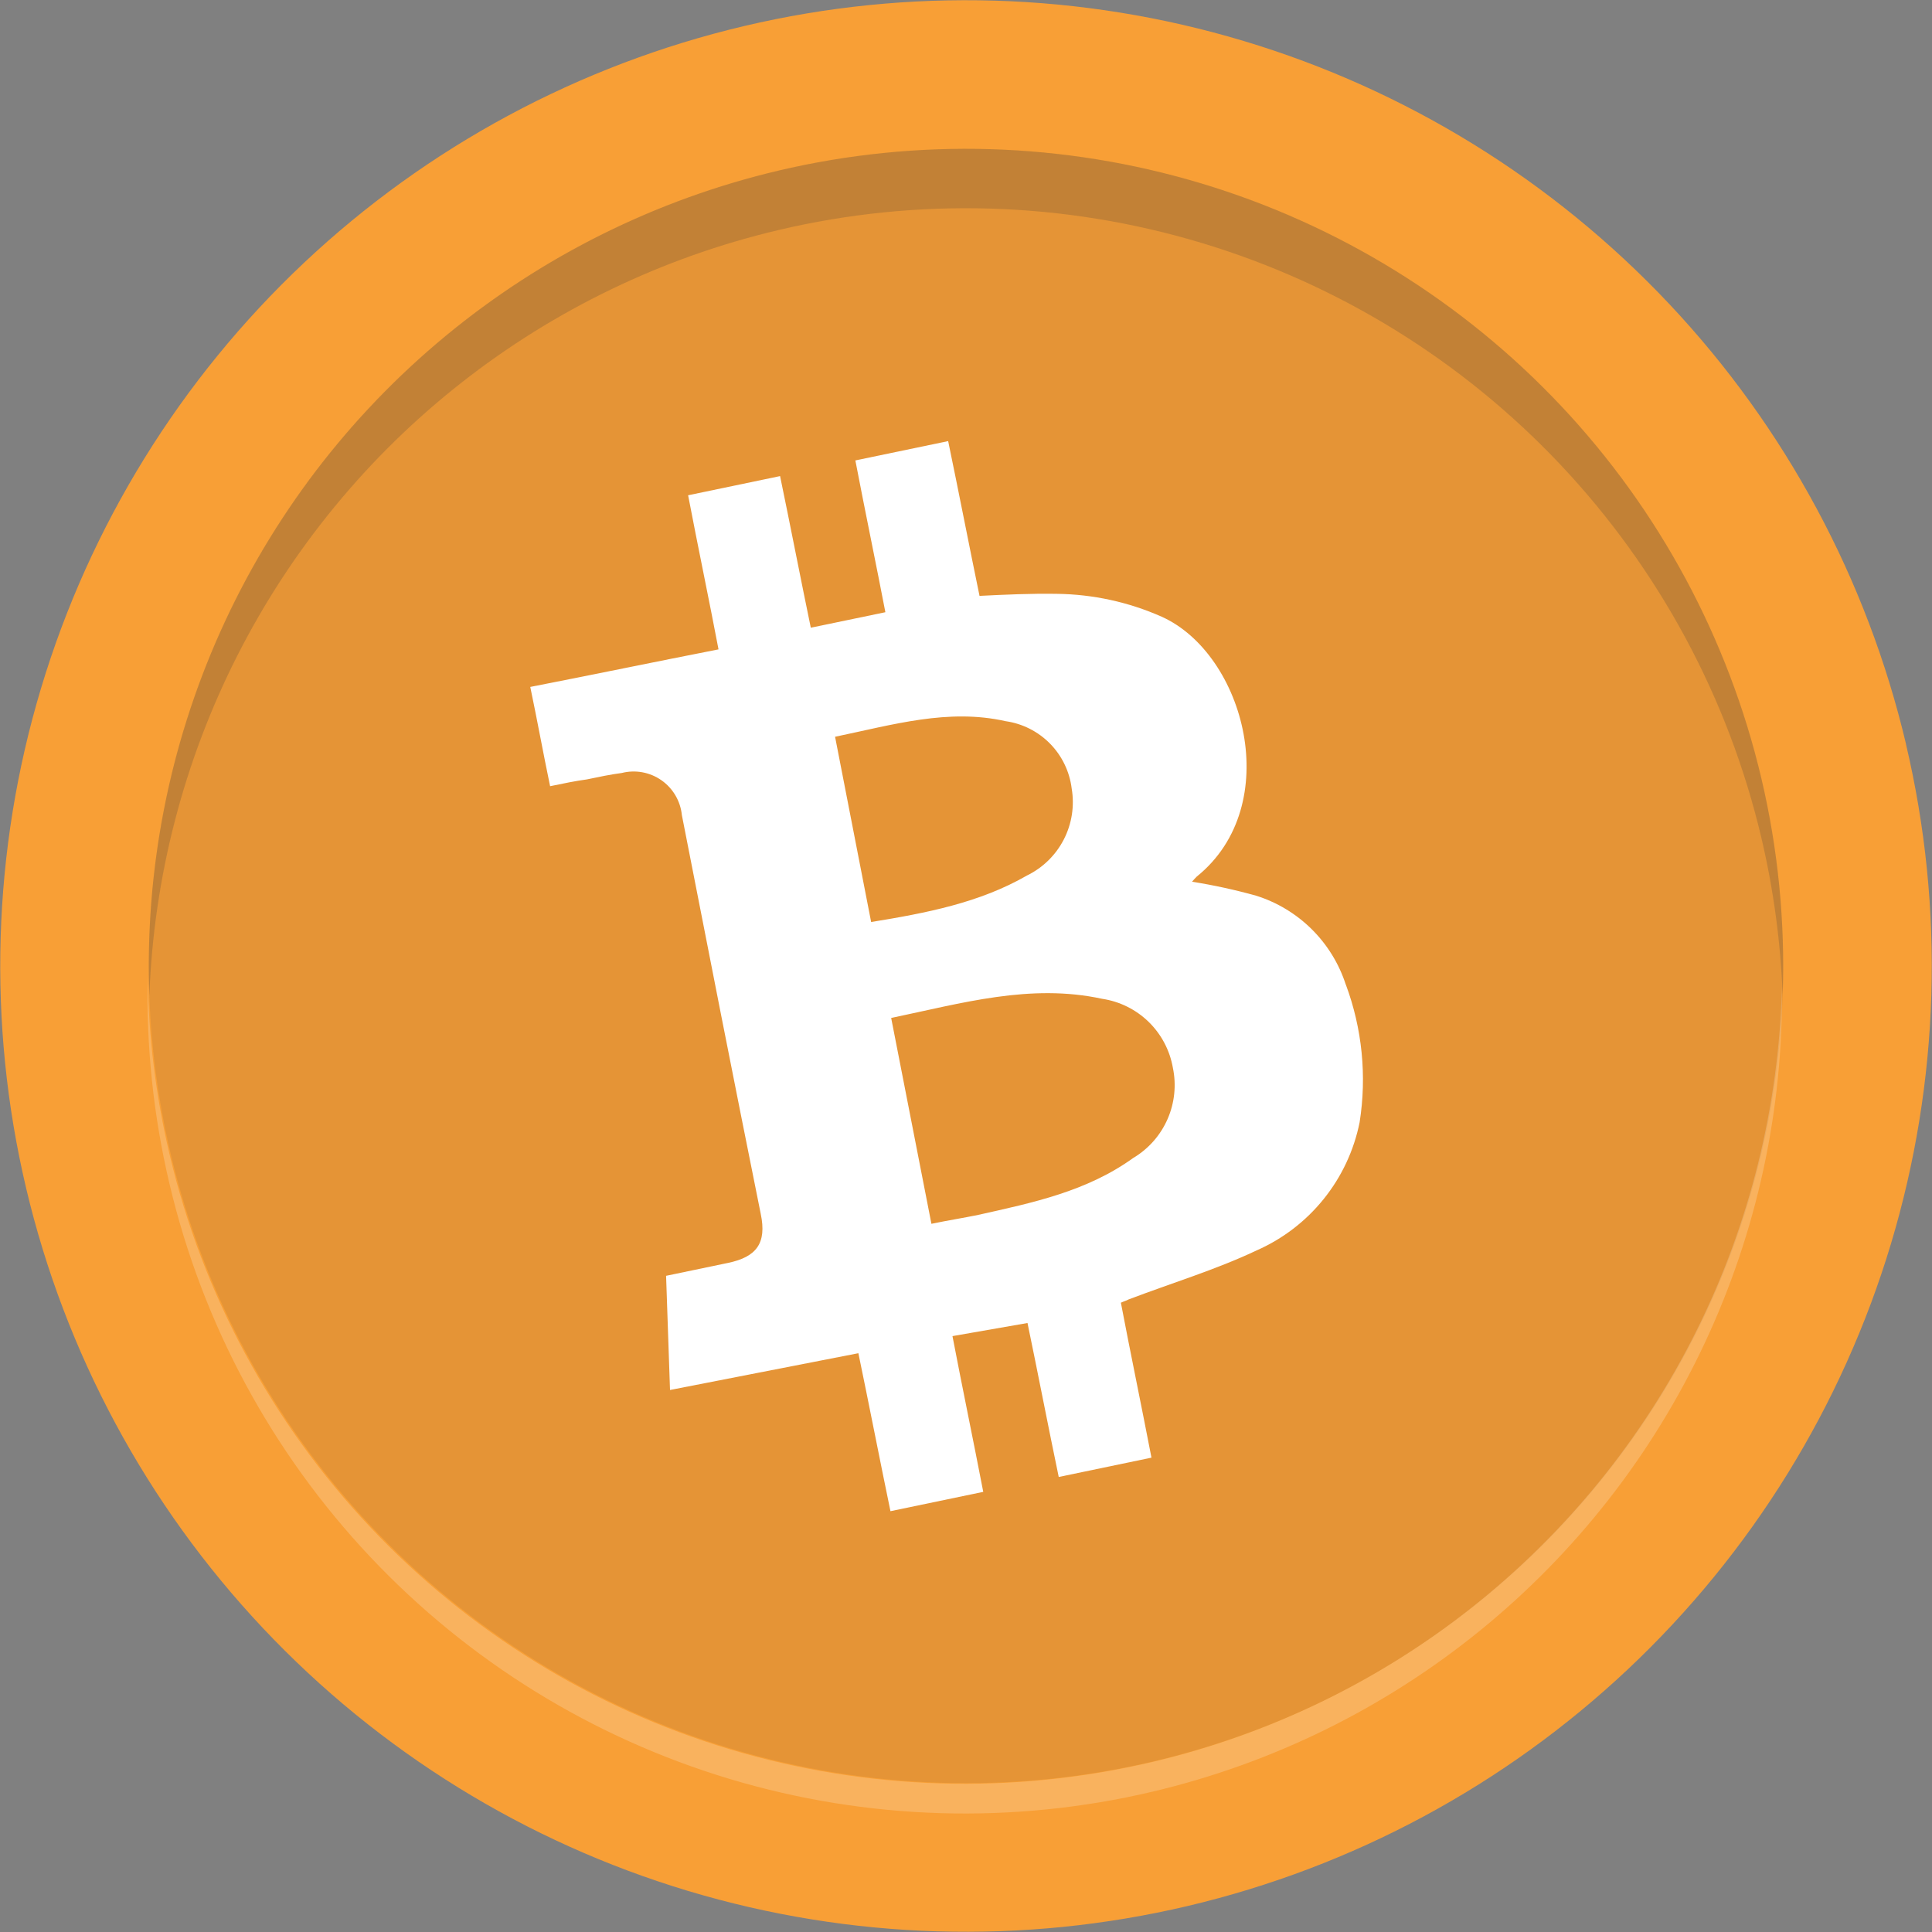 <svg xmlns="http://www.w3.org/2000/svg" xmlns:xlink="http://www.w3.org/1999/xlink" width="120" height="120" viewBox="0 0 120 120">
  <rect x="0" y="0" width="120" height="120" fill="#808080" stroke="none"/>
  <defs>
    <clipPath id="clip-path">
      <path id="Path_4752" data-name="Path 4752" d="M1497-190h120V-310H1497Z" transform="translate(-1497 310)" fill="none"/>
    </clipPath>
    <clipPath id="clip-path-2">
      <rect id="Rectangle_303" data-name="Rectangle 303" width="136" height="136" fill="none"/>
    </clipPath>
    <clipPath id="clip-path-3">
      <path id="Path_4751" data-name="Path 4751" d="M1615.383-263.782a59.992,59.992,0,0,1-44.6,72.164,59.986,59.986,0,0,1-72.164-44.6,59.987,59.987,0,0,1,44.6-72.164,59.99,59.99,0,0,1,72.168,44.6" transform="translate(-1497.001 310)" fill="none" clip-rule="evenodd"/>
    </clipPath>
    <clipPath id="clip-path-5">
      <path id="Path_4755" data-name="Path 4755" d="M1599.477-268.585a50.758,50.758,0,0,1-37.736,61.061,50.758,50.758,0,0,1-61.064-37.737,50.757,50.757,0,0,1,37.74-61.061,50.756,50.756,0,0,1,61.06,37.737" transform="translate(-1499.308 307.692)" fill="none" clip-rule="evenodd"/>
    </clipPath>
    <clipPath id="clip-path-6">
      <path id="Path_4754" data-name="Path 4754" d="M1484-50H6404V-330H1484Z" transform="translate(-1484 330)" fill="none"/>
    </clipPath>
    <clipPath id="clip-path-7">
      <path id="Path_4758" data-name="Path 4758" d="M1561.72-246.049a50.753,50.753,0,0,1-61.06-37.737,50.81,50.81,0,0,1-1.356-11.053,50.928,50.928,0,0,0,1.356,12.9,50.754,50.754,0,0,0,61.06,37.737,50.768,50.768,0,0,0,39.088-50.01,50.775,50.775,0,0,1-39.088,48.164" transform="translate(-1499.291 294.839)" fill="none" clip-rule="evenodd"/>
    </clipPath>
    <clipPath id="clip-path-9">
      <path id="Path_4764" data-name="Path 4764" d="M1538.41-302.631a50.759,50.759,0,0,1,61.06,37.738,51.193,51.193,0,0,1,1.324,9.794,50.711,50.711,0,0,0-1.324-13.486,50.759,50.759,0,0,0-61.06-37.737,50.77,50.77,0,0,0-39.064,51.27,50.773,50.773,0,0,1,39.064-47.578" transform="translate(-1499.31 307.692)" fill="none" clip-rule="evenodd"/>
    </clipPath>
    <clipPath id="clip-path-11">
      <path id="Path_4761" data-name="Path 4761" d="M1542.712-258.64c-2.9,2.094-6.252,2.791-9.64,3.548-.936.194-1.88.34-2.916.556-.84-4.3-1.66-8.492-2.5-12.786,4.38-.912,8.644-2.158,13.108-1.189a5.246,5.246,0,0,1,4.388,4.277,5.267,5.267,0,0,1-2.436,5.594m-18.544-26.147c3.6-.748,7.032-1.77,10.588-.969a4.821,4.821,0,0,1,4.108,4.18,5.068,5.068,0,0,1-2.78,5.408c-2.936,1.691-6.244,2.33-9.676,2.887-.728-3.753-1.456-7.5-2.24-11.505m31.72,15.39a8.545,8.545,0,0,0-5.568-5.52,35.7,35.7,0,0,0-3.98-.868,4.2,4.2,0,0,1,.292-.318c5.5-4.432,2.98-13.826-2.18-16.143a16.568,16.568,0,0,0-6.512-1.42c-1.6-.026-3.176.046-4.8.127-.572-2.758-1.312-6.561-1.948-9.613l-5.764,1.2c.576,3.015,1.344,6.709,1.864,9.428-1.628.336-3.1.644-4.632.962-.564-2.708-1.284-6.412-1.908-9.417l-5.712,1.191c.584,3.063,1.376,6.855,1.888,9.572-3.948.772-7.74,1.562-11.692,2.332.444,2.119.8,4.1,1.232,6.166.84-.174,1.58-.327,2.28-.421.736-.155,1.472-.308,2.172-.4a3.01,3.01,0,0,1,3.732,2.616c1.612,8.245,3.24,16.538,4.9,24.773.38,1.82-.264,2.675-2.04,3.043l-3.84.8c.088,2.4.156,4.695.244,7.091,3.9-.762,7.752-1.512,11.7-2.284.616,2.956,1.348,6.709,1.992,9.812l5.764-1.2c-.6-3.113-1.356-6.757-1.912-9.674,1.636-.288,3.124-.546,4.66-.814.616,2.954,1.312,6.559,1.94,9.563l5.76-1.2c-.6-3.114-1.356-6.757-1.9-9.624.188-.09.332-.12.472-.2,2.668-1.017,5.424-1.848,7.948-3.042a11.078,11.078,0,0,0,6.408-7.961,16.955,16.955,0,0,0-.856-8.557" transform="translate(-1505.232 303.151)" fill="none" clip-rule="evenodd"/>
    </clipPath>
  </defs>
  <g id="currency1" transform="translate(-97 -742)">
    <g id="Group_4931" data-name="Group 4931" transform="translate(97 742)" clip-path="url(#clip-path)">
      <g id="Group_4930" data-name="Group 4930" transform="translate(-8 -8)" style="isolation: isolate">
        <g id="Group_4929" data-name="Group 4929" clip-path="url(#clip-path-2)">
          <g id="Group_4928" data-name="Group 4928" transform="translate(8.001 8)" clip-path="url(#clip-path-3)">
            <g id="Group_4927" data-name="Group 4927" transform="translate(-0.001 0)" clip-path="url(#clip-path)">
              <path id="Path_4749" data-name="Path 4749" d="M1492-315h160v160H1492Z" transform="translate(-1512 295)" fill="#f89f36"/>
            </g>
          </g>
        </g>
      </g>
    </g>
    <g id="Group_4933" data-name="Group 4933" transform="translate(106.23 751.23)" clip-path="url(#clip-path-5)">
      <g id="Group_4932" data-name="Group 4932" transform="translate(-61.231 -89.231)" clip-path="url(#clip-path-6)">
        <path id="Path_4753" data-name="Path 4753" d="M1494.307-312.692h141.54v141.538h-141.54Z" transform="translate(-1453.079 381.923)" fill="rgba(56,56,56,0.1)"/>
      </g>
    </g>
    <g id="Group_4935" data-name="Group 4935" transform="translate(106.162 802.645)" clip-path="url(#clip-path-7)">
      <g id="Group_4934" data-name="Group 4934" transform="translate(-61.163 -140.646)" clip-path="url(#clip-path-6)">
        <path id="Path_4756" data-name="Path 4756" d="M1494.291-299.839h141.52v92.005h-141.52Z" transform="translate(-1453.127 420.484)" fill="rgba(255,255,255,0.2)"/>
      </g>
    </g>
    <g id="Group_4947" data-name="Group 4947" transform="translate(106.24 751.23)" clip-path="url(#clip-path-9)">
      <g id="Group_4946" data-name="Group 4946" transform="translate(-61.24 -89.231)" clip-path="url(#clip-path-6)">
        <path id="Path_4762" data-name="Path 4762" d="M1494.31-312.692h141.516v92.638H1494.31Z" transform="translate(-1453.07 381.923)" fill="rgba(56,56,56,0.2)"/>
      </g>
    </g>
    <g id="Group_4937" data-name="Group 4937" transform="translate(129.928 769.398)" clip-path="url(#clip-path-11)">
      <g id="Group_4936" data-name="Group 4936" transform="translate(-84.928 -107.398)" clip-path="url(#clip-path-6)">
        <path id="Path_4759" data-name="Path 4759" d="M1500.232-308.151h91.728v106.462h-91.728Z" transform="translate(-1435.304 395.548)" fill="#fff"/>
      </g>
    </g>
  </g>
</svg>
